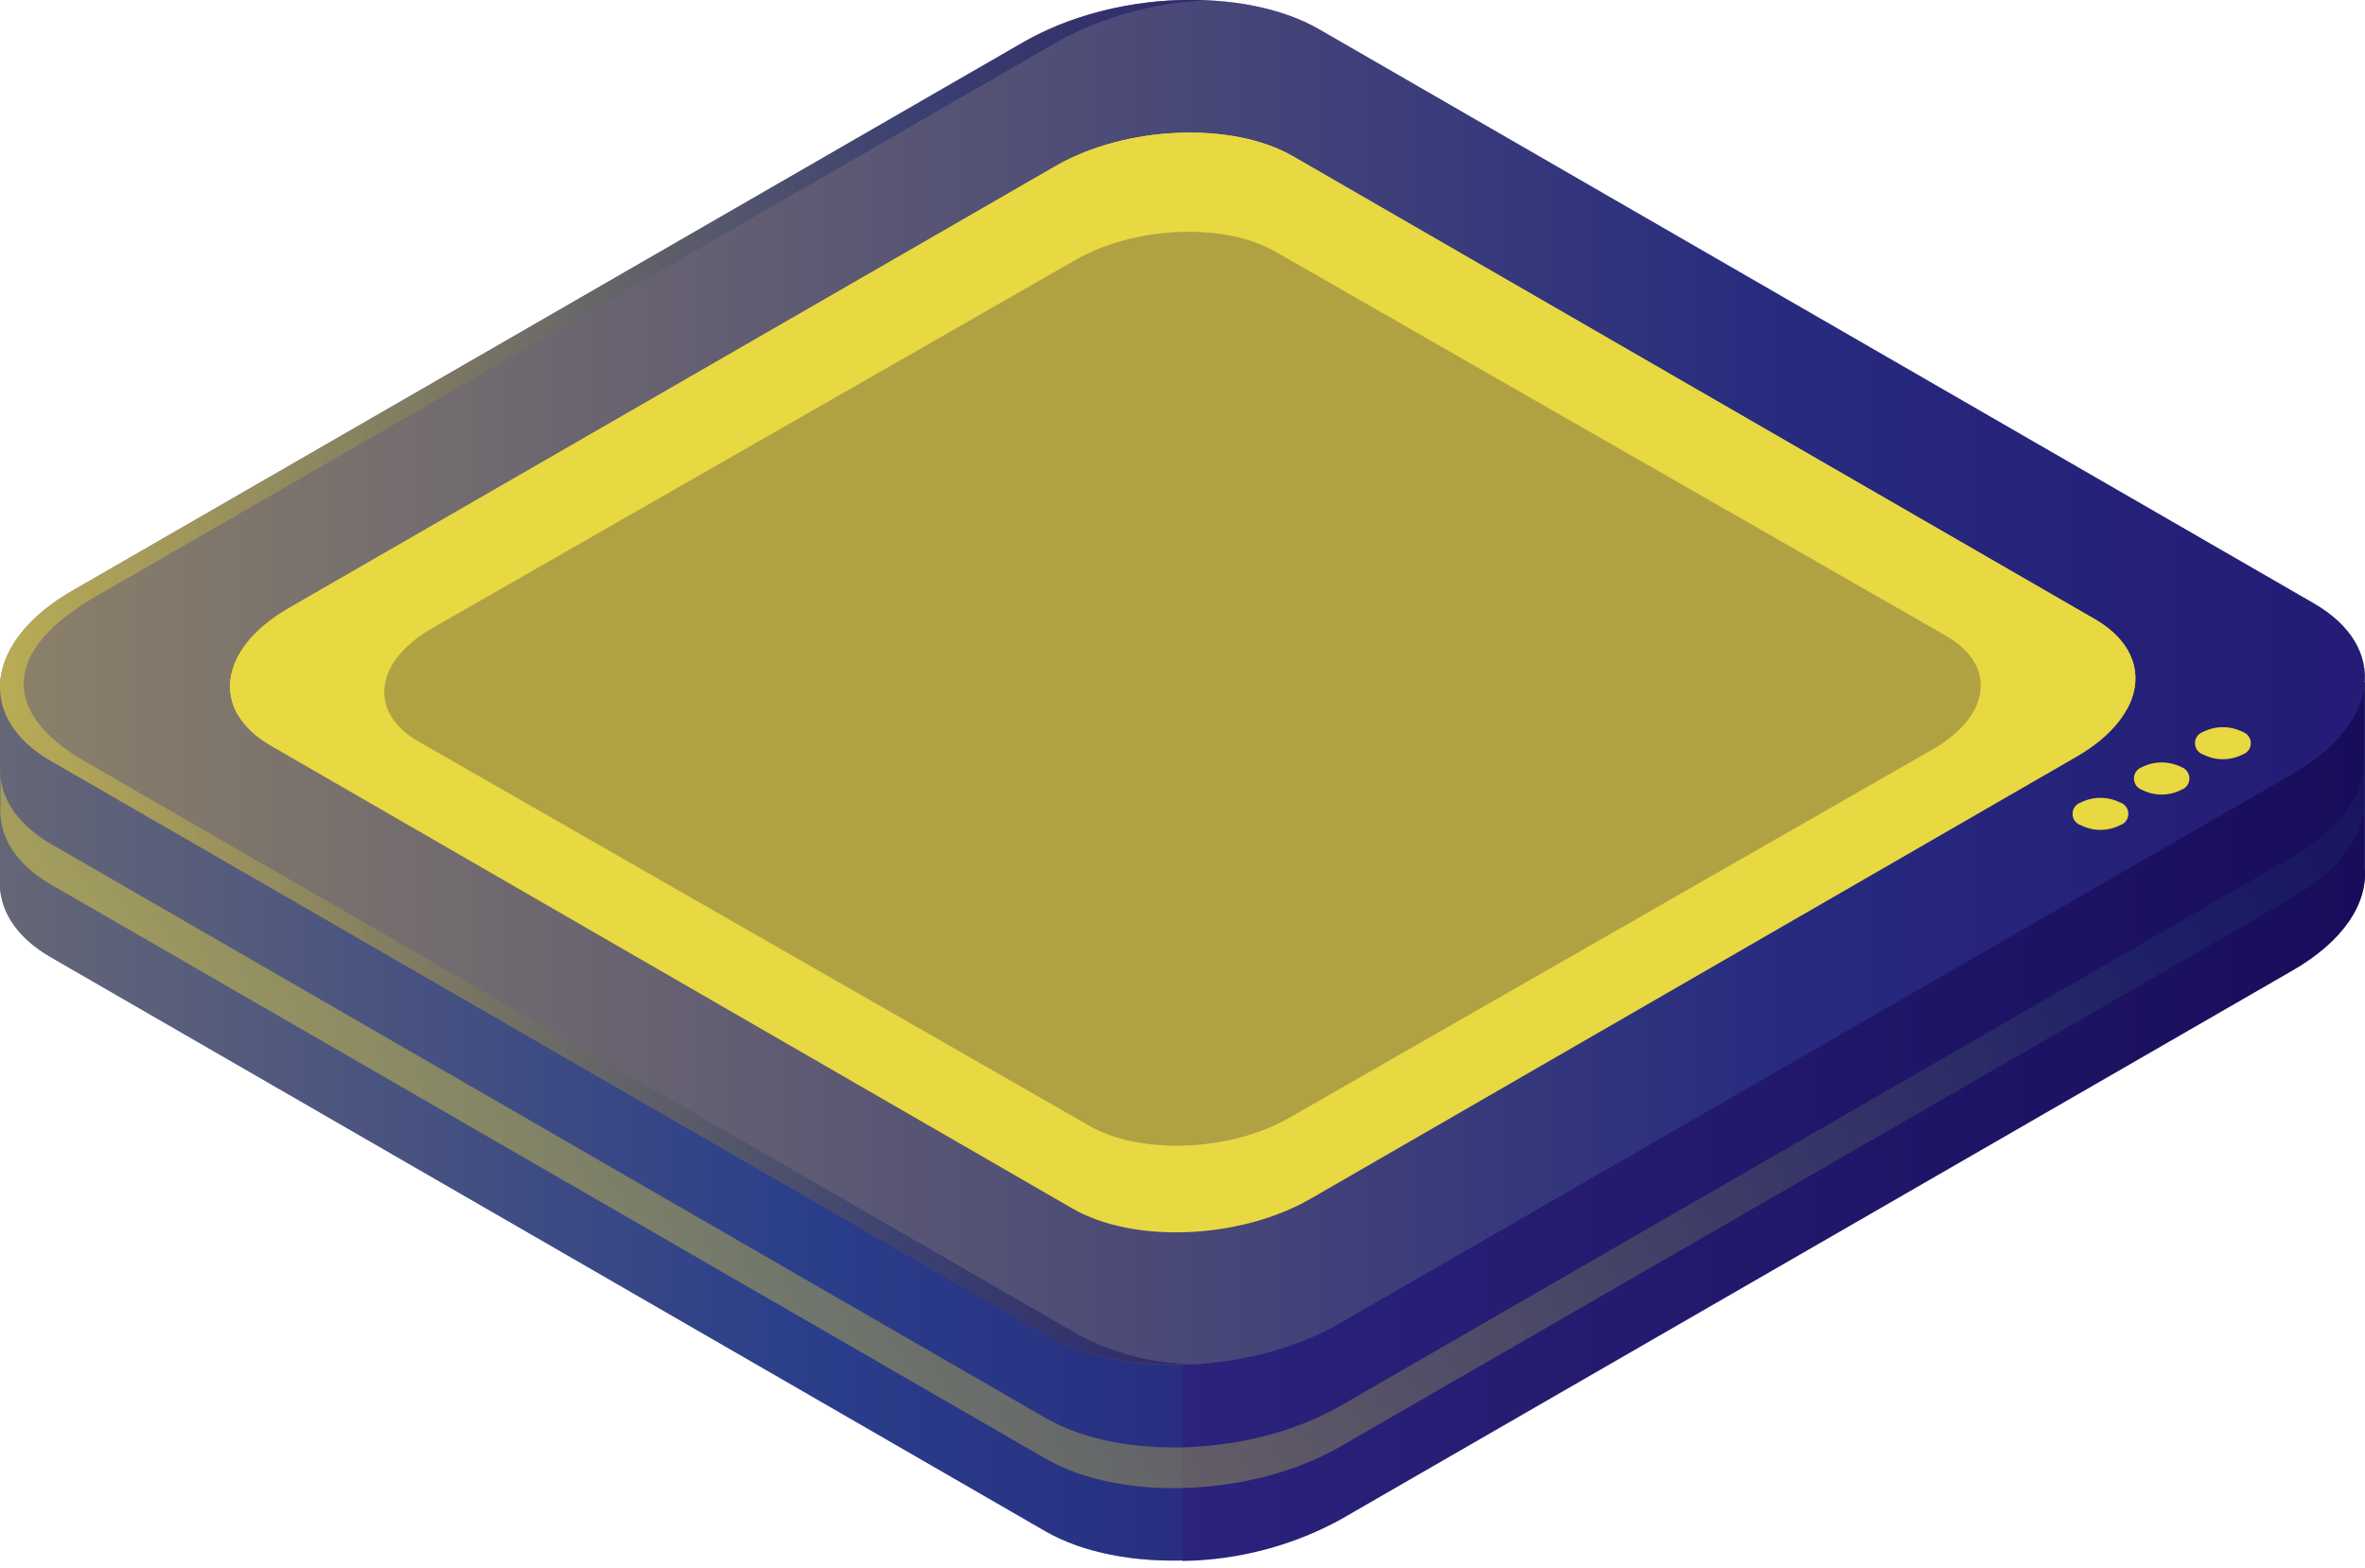 <svg width="300" height="199" viewBox="0 0 300 199" fill="none" xmlns="http://www.w3.org/2000/svg">
<g clip-path="url(#clip0_822_220)">
<path d="M299.946 110.15V86.603H239.196L167.362 45.057C157.766 39.522 141.027 40.219 129.957 46.612L60.804 86.536H-0V111.423C-0.268 115.162 1.823 118.78 6.419 121.447L132.598 194.286C142.18 199.821 158.919 199.124 169.989 192.732L290.793 123.042C297.226 119.37 300.308 114.599 299.946 110.15Z" fill="#312A91"/>
<path opacity="0.5" d="M299.946 110.15V86.603H239.196L167.362 45.057C157.766 39.522 141.027 40.219 129.957 46.612L60.804 86.536H-0V111.423C-0.268 115.162 1.823 118.78 6.419 121.447L132.598 194.286C142.18 199.821 158.919 199.124 169.989 192.732L290.793 123.042C297.226 119.37 300.308 114.599 299.946 110.15Z" fill="url(#paint0_linear_822_220)"/>
<path d="M167.389 45.124C162.778 42.444 156.506 41.264 149.966 41.425V198.066C156.996 197.975 163.898 196.167 170.069 192.799L290.873 123.109C297.252 119.424 300.335 114.653 299.973 110.203V86.603H239.196L167.389 45.124Z" fill="url(#paint1_linear_822_220)"/>
<path d="M132.652 169.413L6.473 96.574C-3.109 91.039 -1.903 81.362 9.154 74.97L129.944 5.28C141.014 -1.112 157.753 -1.809 167.349 3.726L293.514 76.565C303.096 82.1 301.903 91.776 290.833 98.168L170.029 167.858C158.973 174.304 142.234 175.001 132.652 169.413Z" fill="#312A91"/>
<path opacity="0.5" d="M132.652 169.413L6.473 96.574C-3.109 91.039 -1.903 81.362 9.154 74.97L129.944 5.28C141.014 -1.112 157.753 -1.809 167.349 3.726L293.514 76.565C303.096 82.1 301.903 91.776 290.833 98.168L170.029 167.858C158.973 174.304 142.234 175.001 132.652 169.413Z" fill="url(#paint2_linear_822_220)"/>
<path d="M136.015 153.33L34.362 94.63C26.643 90.181 27.661 82.381 36.52 77.208L133.884 21.081C142.81 15.935 156.306 15.372 164.025 19.835L265.678 78.535C273.411 82.984 272.379 90.784 263.52 95.957L166.196 152.138C157.23 157.27 143.748 157.82 136.015 153.33Z" fill="#E8D842"/>
<path d="M36.52 84.887L133.884 28.693C142.81 23.547 156.306 22.997 164.025 27.447L265.678 86.147C267.361 87.047 268.787 88.361 269.819 89.966C272.057 85.839 270.771 81.47 265.678 78.535L164.025 19.835C156.306 15.372 142.81 15.935 133.884 21.081L36.56 77.275C29.859 81.148 27.648 86.536 30.261 90.851C31.769 88.333 33.932 86.272 36.52 84.887Z" fill="#E8D842"/>
<path opacity="0.5" d="M136.886 169.413L10.708 96.574C1.126 91.039 -1.166 82.904 13.388 74.97L134.179 5.28C139.995 2.091 146.474 0.301 153.102 0.054C145.049 -0.368 137.036 1.44 129.944 5.28L9.153 74.97C-1.917 81.362 -3.123 91.052 6.473 96.574L132.651 169.413C137.516 172.227 144.244 173.433 151.119 173.085C146.153 172.99 141.278 171.732 136.886 169.413Z" fill="url(#paint3_linear_822_220)"/>
<path opacity="0.5" d="M290.847 108.689L170.043 178.378C158.973 184.771 142.234 185.468 132.651 179.933L6.473 107.094C1.876 104.414 -0.228 100.809 0.054 97.07V102.229C-0.214 105.968 1.876 109.587 6.473 112.24L132.651 185.093C142.234 190.628 158.973 189.931 170.043 183.538L290.847 113.849C297.226 110.163 300.308 105.392 299.946 100.943V95.783C300.308 100.232 297.226 105.003 290.847 108.689Z" fill="url(#paint4_linear_822_220)"/>
<path d="M268.935 101.827C269.239 101.926 269.504 102.118 269.693 102.377C269.881 102.636 269.982 102.948 269.982 103.268C269.982 103.588 269.881 103.9 269.693 104.158C269.504 104.417 269.239 104.61 268.935 104.709C268.161 105.098 267.308 105.302 266.442 105.302C265.576 105.302 264.722 105.098 263.949 104.709C263.645 104.61 263.379 104.417 263.191 104.158C263.003 103.9 262.901 103.588 262.901 103.268C262.901 102.948 263.003 102.636 263.191 102.377C263.379 102.118 263.645 101.926 263.949 101.827C264.722 101.437 265.576 101.234 266.442 101.234C267.308 101.234 268.161 101.437 268.935 101.827Z" fill="#E8D842"/>
<path d="M276.708 97.338C277.006 97.443 277.264 97.638 277.446 97.896C277.629 98.154 277.727 98.462 277.727 98.778C277.727 99.094 277.629 99.403 277.446 99.661C277.264 99.919 277.006 100.114 276.708 100.219C275.934 100.615 275.077 100.822 274.208 100.822C273.339 100.822 272.482 100.615 271.709 100.219C271.411 100.114 271.153 99.919 270.97 99.661C270.788 99.403 270.689 99.094 270.689 98.778C270.689 98.462 270.788 98.154 270.97 97.896C271.153 97.638 271.411 97.443 271.709 97.338C272.484 96.947 273.34 96.744 274.208 96.744C275.076 96.744 275.932 96.947 276.708 97.338Z" fill="#E8D842"/>
<path d="M284.467 92.861C284.772 92.96 285.037 93.153 285.225 93.411C285.414 93.67 285.515 93.982 285.515 94.302C285.515 94.622 285.414 94.934 285.225 95.193C285.037 95.451 284.772 95.644 284.467 95.743C283.694 96.133 282.84 96.336 281.975 96.336C281.109 96.336 280.255 96.133 279.482 95.743C279.177 95.644 278.912 95.451 278.724 95.193C278.535 94.934 278.434 94.622 278.434 94.302C278.434 93.982 278.535 93.67 278.724 93.411C278.912 93.153 279.177 92.96 279.482 92.861C280.255 92.471 281.109 92.268 281.975 92.268C282.84 92.268 283.694 92.471 284.467 92.861Z" fill="#E8D842"/>
<path opacity="0.5" d="M138.26 142.894L53.127 94.112C46.66 90.405 47.404 83.929 54.944 79.64L136.5 32.945C143.969 28.684 155.272 28.202 161.739 31.908L246.872 80.691C253.339 84.398 252.595 90.874 245.055 95.148L163.499 141.858C156.031 146.132 144.727 146.558 138.26 142.894Z" fill="#0B0244" fill-opacity="0.5"/>
</g>
<defs>
<linearGradient id="paint0_linear_822_220" x1="-66.299" y1="119.745" x2="233.674" y2="119.745" gradientUnits="userSpaceOnUse">
<stop stop-color="#E8D842"/>
<stop offset="0.56" stop-color="#255385"/>
<stop offset="0.75" stop-color="#1E2D6E"/>
<stop offset="0.91" stop-color="#1A1660"/>
<stop offset="1" stop-color="#180D5B"/>
</linearGradient>
<linearGradient id="paint1_linear_822_220" x1="149.993" y1="119.732" x2="299.973" y2="119.732" gradientUnits="userSpaceOnUse">
<stop stop-color="#2B237C"/>
<stop offset="1" stop-color="#180D5B"/>
</linearGradient>
<linearGradient id="paint2_linear_822_220" x1="0" y1="86.603" x2="300" y2="86.603" gradientUnits="userSpaceOnUse">
<stop stop-color="#E8D842"/>
<stop offset="0.75" stop-color="#1E2D6E"/>
<stop offset="0.91" stop-color="#1A1660"/>
<stop offset="1" stop-color="#180D5B"/>
</linearGradient>
<linearGradient id="paint3_linear_822_220" x1="-0" y1="86.603" x2="153.116" y2="86.603" gradientUnits="userSpaceOnUse">
<stop stop-color="#E8D842"/>
<stop offset="0.75" stop-color="#1E2D6E"/>
<stop offset="0.91" stop-color="#1A1660"/>
<stop offset="1" stop-color="#180D5B"/>
</linearGradient>
<linearGradient id="paint4_linear_822_220" x1="40.809" y1="173.889" x2="291.905" y2="9.77" gradientUnits="userSpaceOnUse">
<stop stop-color="#E8D842"/>
<stop offset="0.75" stop-color="#1E2D6E"/>
<stop offset="0.91" stop-color="#1A1660"/>
<stop offset="1" stop-color="#180D5B"/>
</linearGradient>
<clipPath id="clip0_822_220">
<rect width="300" height="198.092" fill="white"/>
</clipPath>
</defs>
</svg>
